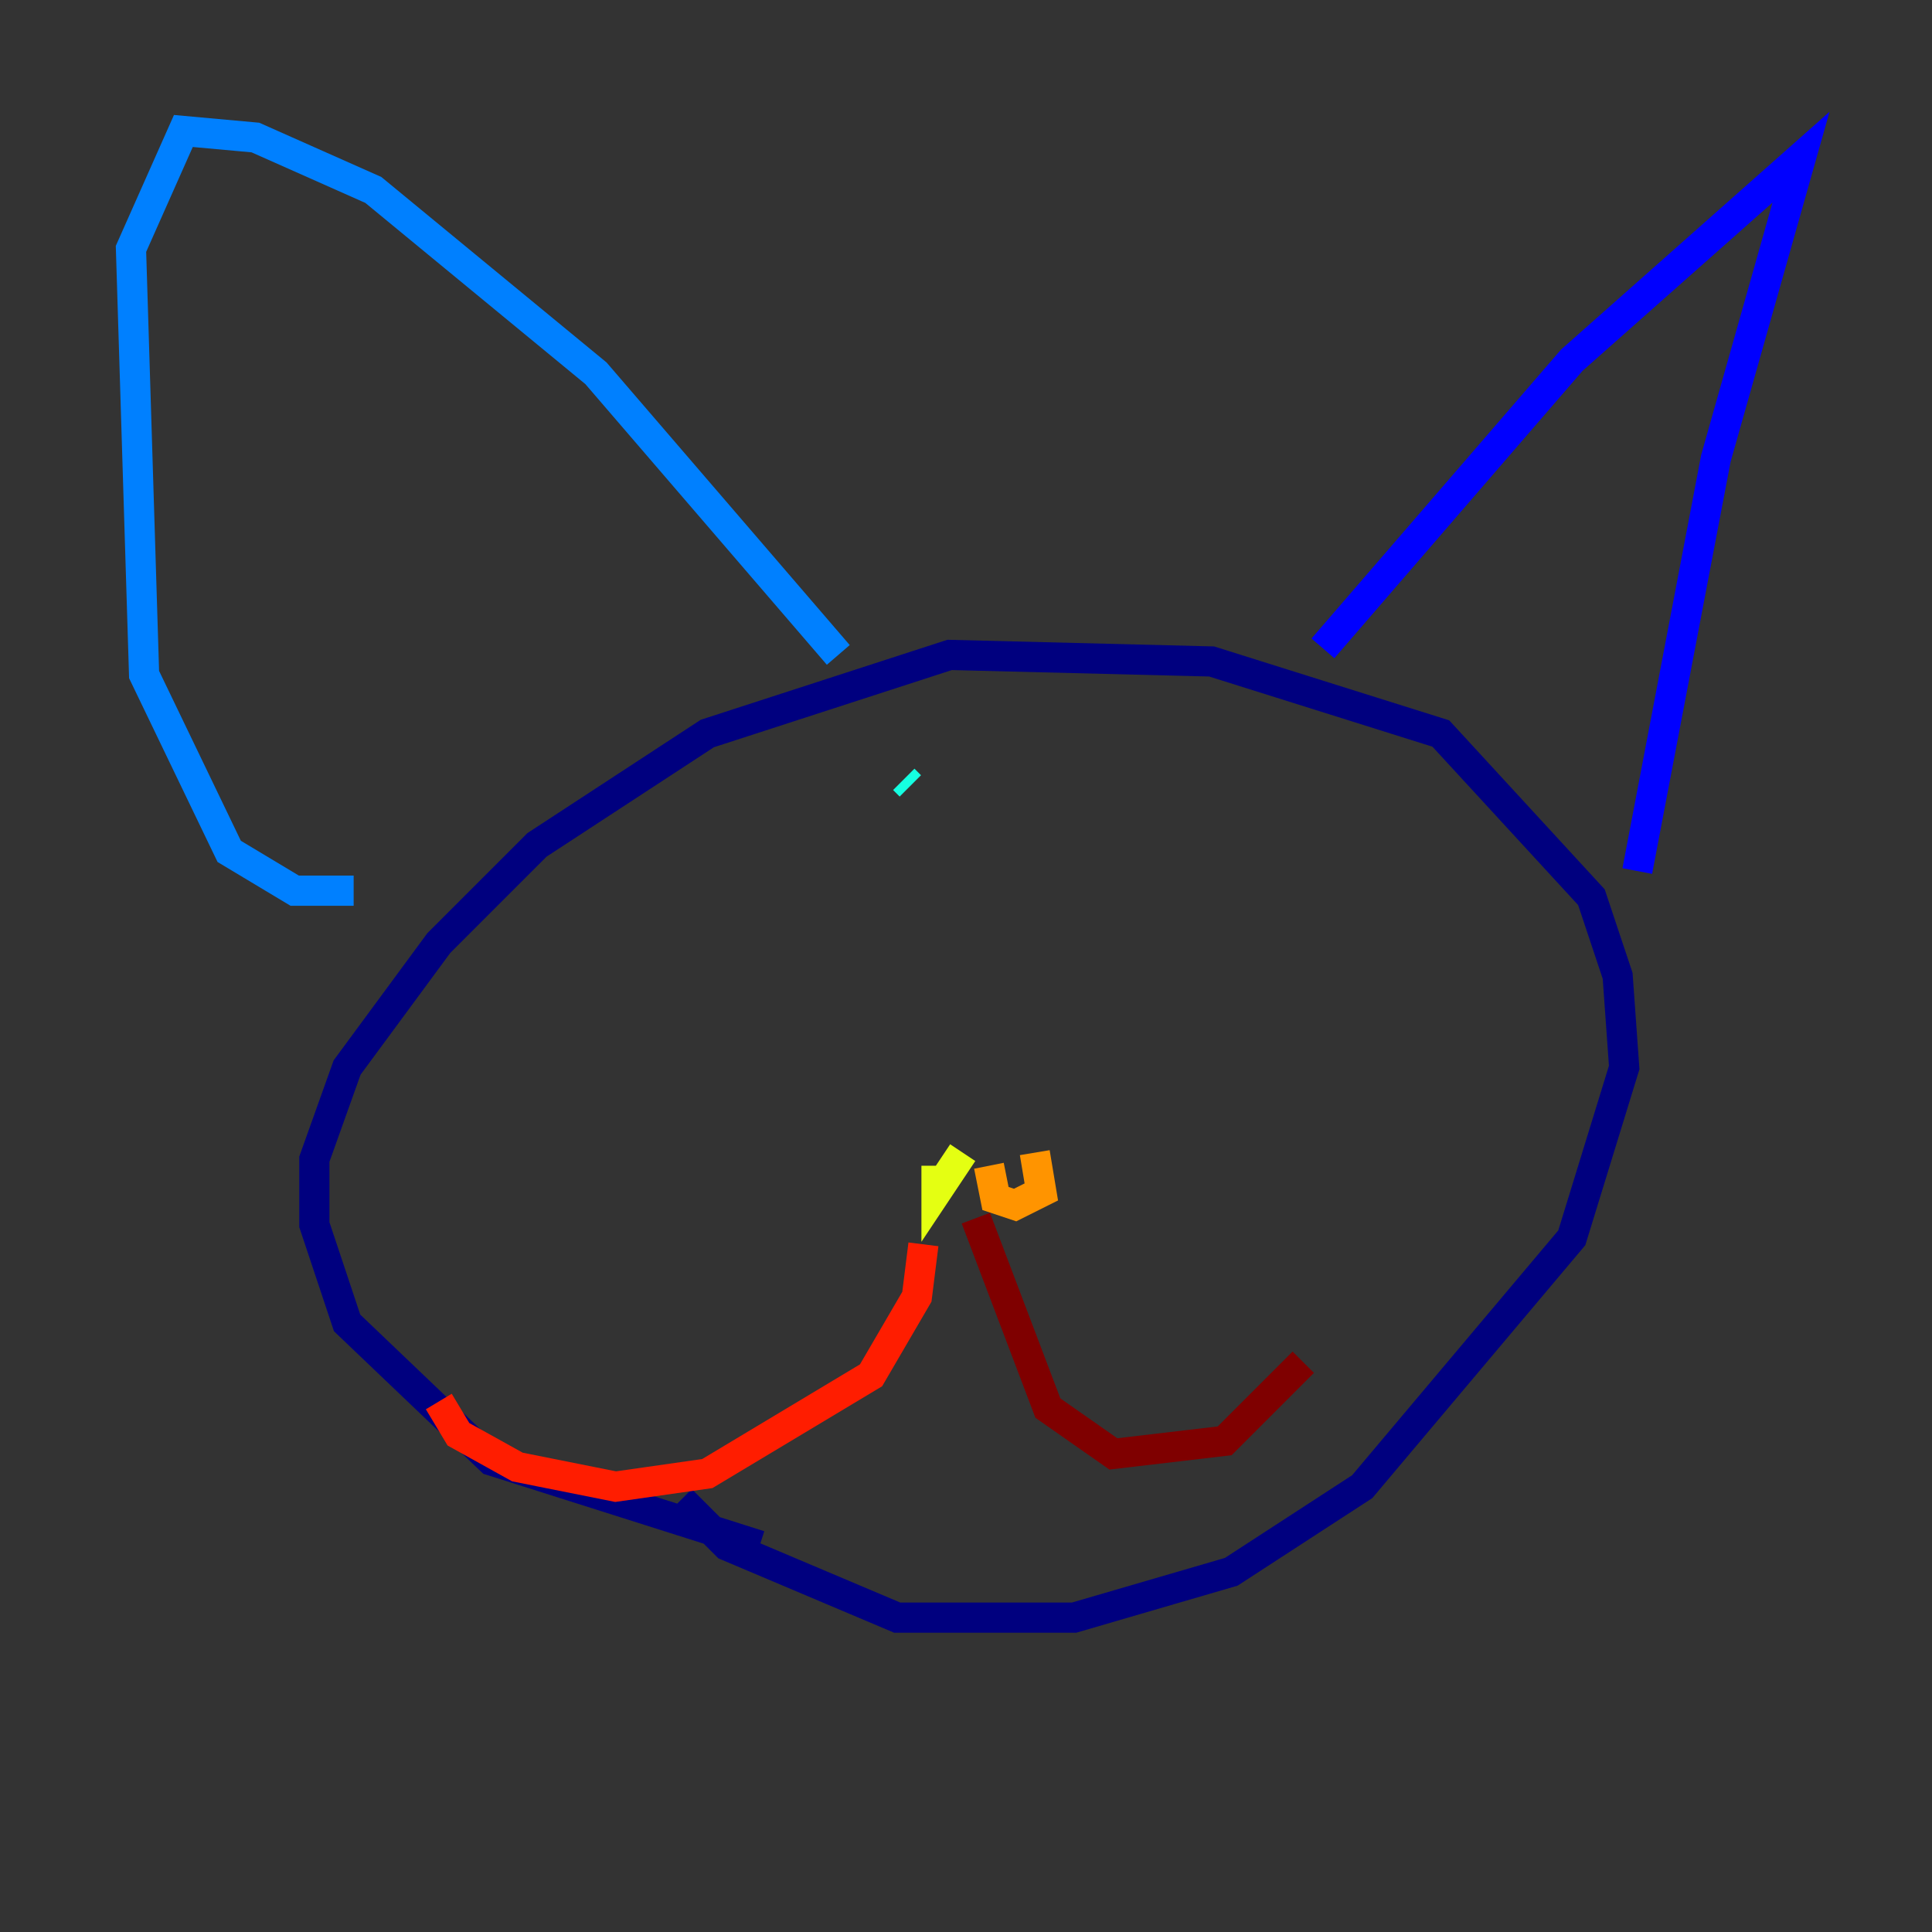 <?xml version="1.0" encoding="utf-8" ?>
<svg baseProfile="tiny" height="128" version="1.2" viewBox="0,0,128,128" width="128" xmlns="http://www.w3.org/2000/svg" xmlns:ev="http://www.w3.org/2001/xml-events" xmlns:xlink="http://www.w3.org/1999/xlink"><rect x="0" y="0" width="128" height="128" fill="#333333" stroke="none"/><defs /><polyline fill="none" points="50.332,102.4 32.542,96.759 22.997,87.647 20.827,81.139 20.827,76.8 22.997,70.725 29.071,62.481 35.58,55.973 46.861,48.597 62.915,43.39 80.271,43.824 95.458,48.597 105.437,59.444 107.173,64.651 107.607,70.725 104.136,82.007 90.251,98.495 81.573,104.136 71.159,107.173 59.444,107.173 48.163,102.4 45.125,99.363" stroke="#00007f" stroke-width="2" /><polyline fill="none" points="87.647,42.956 104.136,23.864 119.322,10.414 113.681,30.373 108.475,57.709" stroke="#0000ff" stroke-width="2" /><polyline fill="none" points="23.43,59.01 19.525,59.01 15.186,56.407 9.546,44.691 8.678,16.488 12.149,8.678 16.922,9.112 24.732,12.583 39.485,24.732 55.539,43.39" stroke="#0080ff" stroke-width="2" /><polyline fill="none" points="59.878,51.634 60.312,52.068" stroke="#15ffe1" stroke-width="2" /><polyline fill="none" points="66.82,73.329 66.82,73.329" stroke="#7cff79" stroke-width="2" /><polyline fill="none" points="63.783,76.366 62.047,78.969 62.047,77.234" stroke="#e4ff12" stroke-width="2" /><polyline fill="none" points="68.556,76.366 68.99,78.969 67.254,79.837 65.953,79.403 65.519,77.234" stroke="#ff9400" stroke-width="2" /><polyline fill="none" points="61.18,82.441 60.746,85.912 57.709,91.119 46.861,97.627 40.786,98.495 34.278,97.193 30.373,95.024 29.071,92.854" stroke="#ff1d00" stroke-width="2" /><polyline fill="none" points="64.651,80.705 69.424,93.288 73.763,96.325 81.139,95.458 86.346,90.251" stroke="#7f0000" stroke-width="2" /></svg>